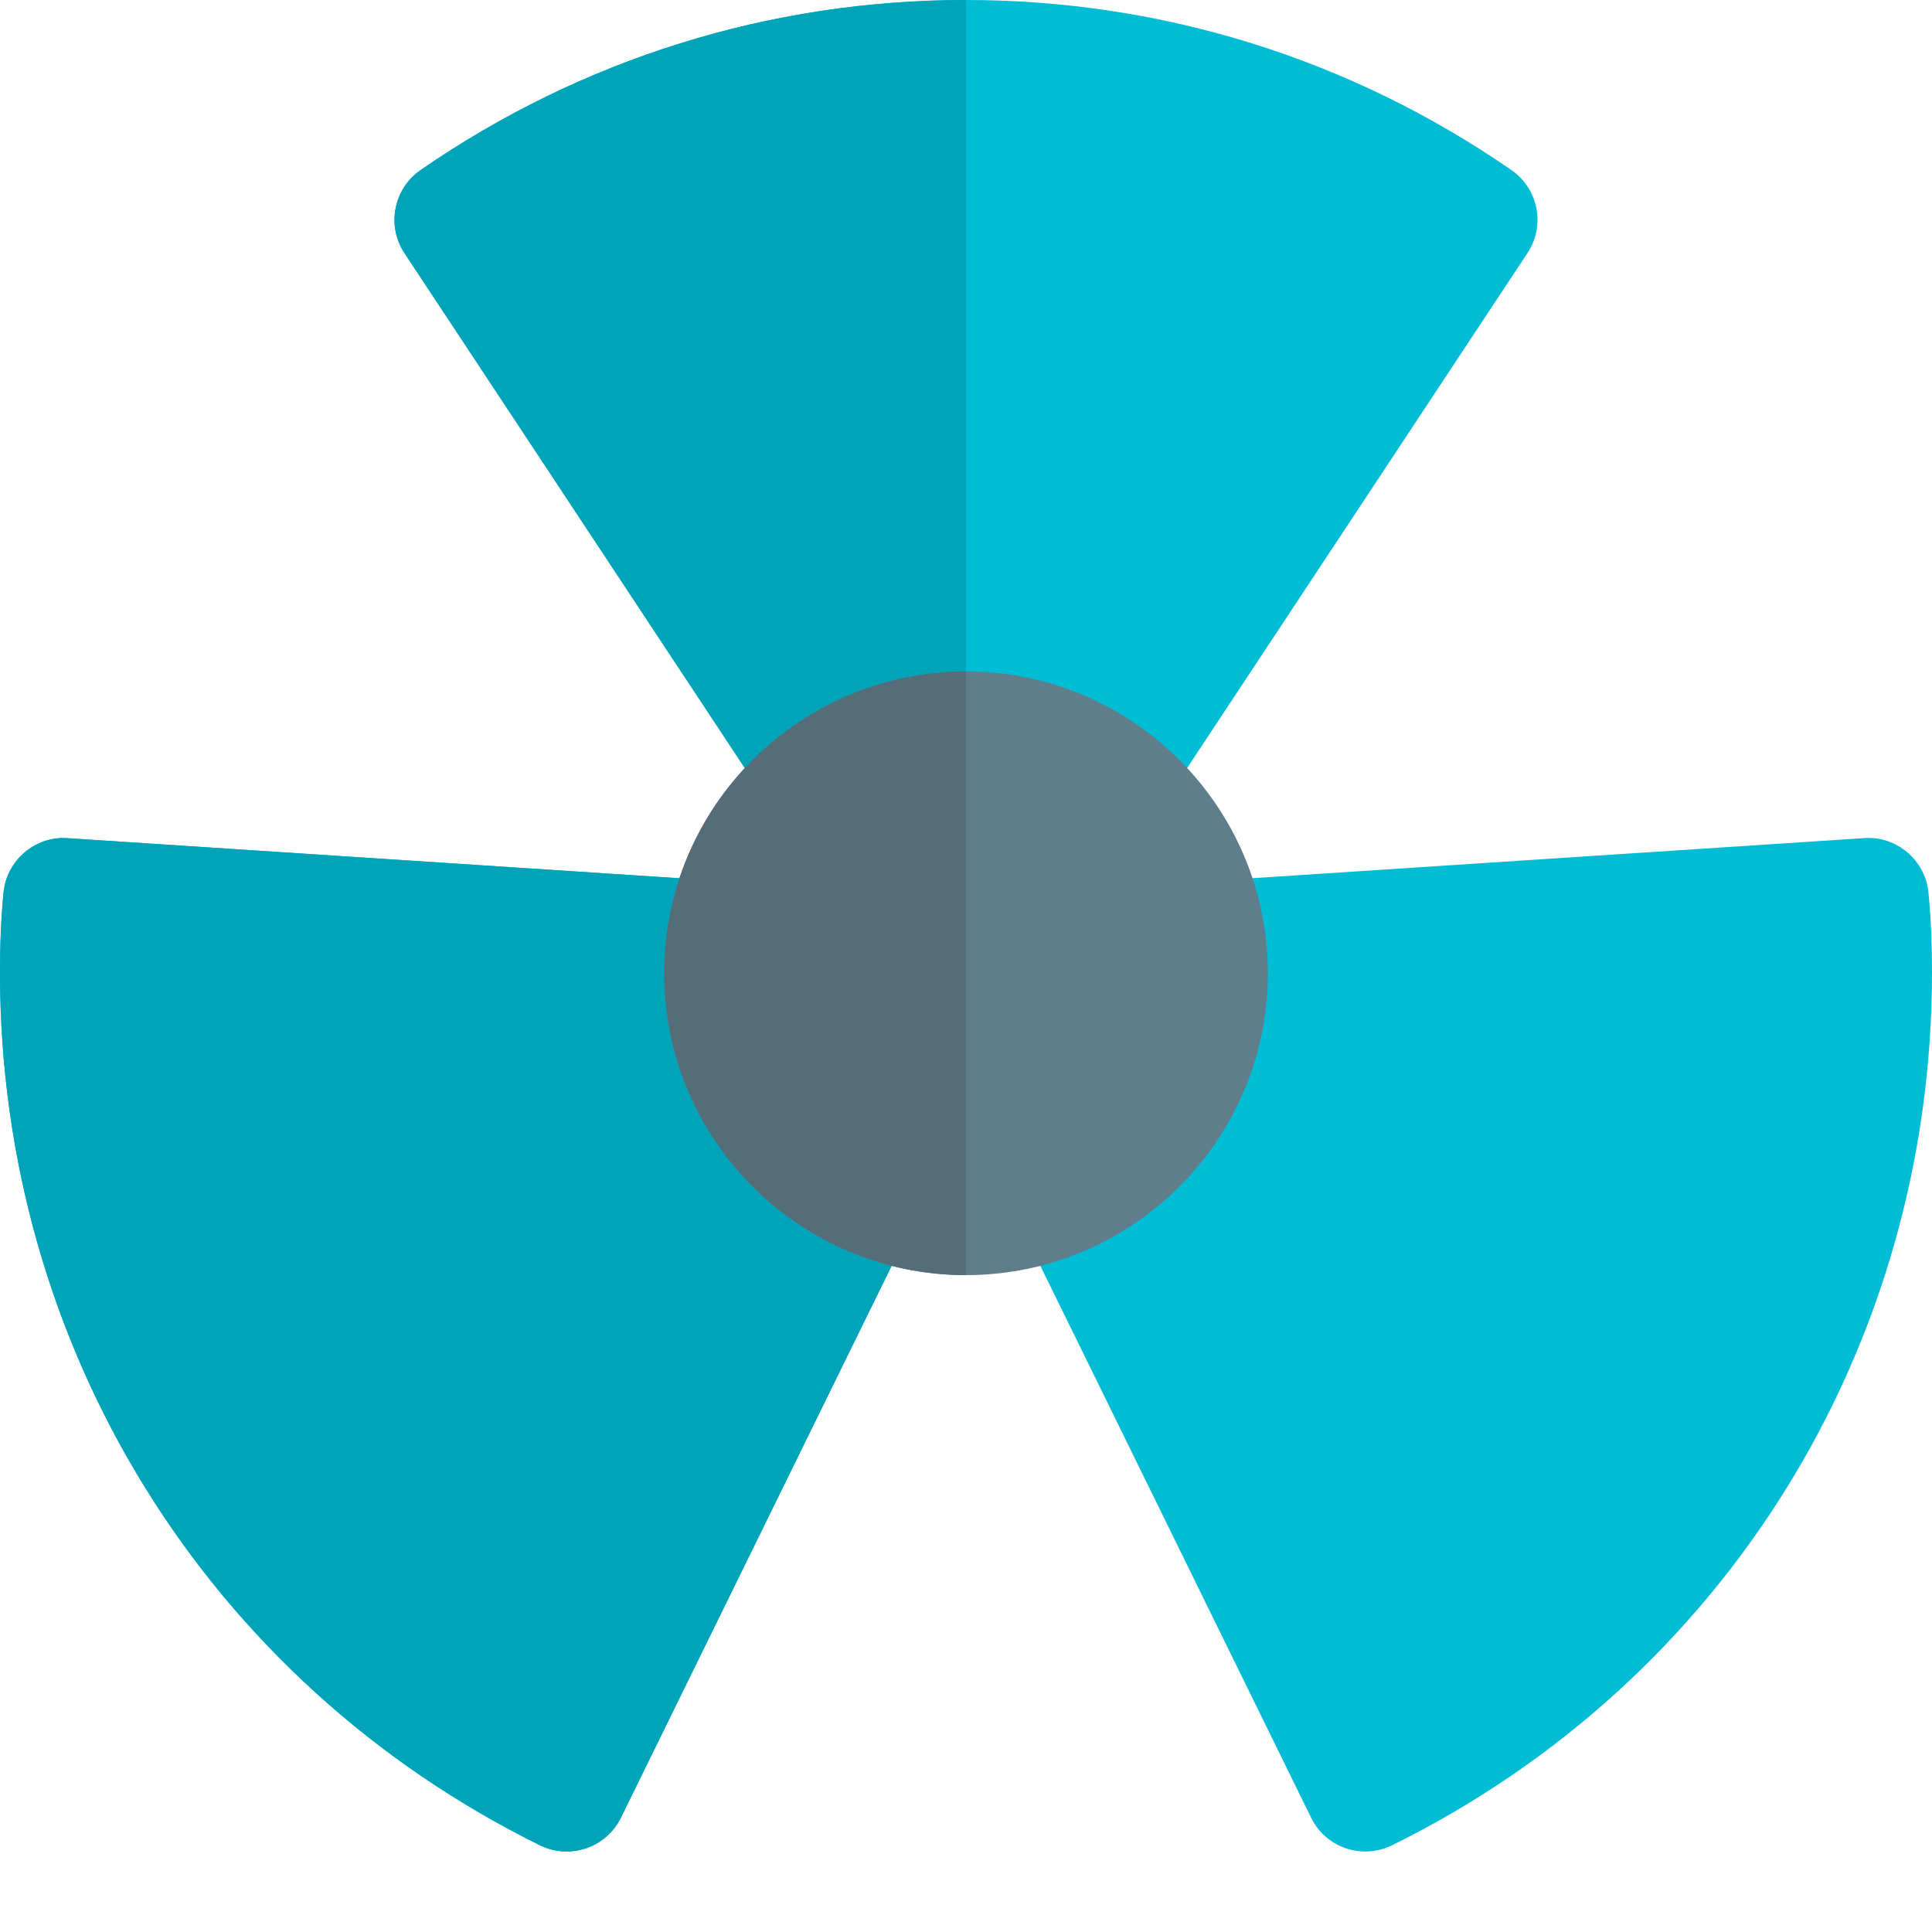 <svg id="color" enable-background="new 0 0 24 24" height="512" viewBox="0 0 24 24" width="512" xmlns="http://www.w3.org/2000/svg"><g fill="#00bcd4"><path d="m13.77 10.41h-3.54c-.252 0-.487-.126-.626-.337l-4.58-6.93c-.224-.339-.135-.797.2-1.03 2.002-1.383 4.344-2.113 6.776-2.113s4.774.73 6.776 2.113c.335.232.424.69.199 1.03l-4.58 6.93c-.138.211-.374.337-.625.337z"/><path d="m16.718 22.96c-.188-.064-.344-.201-.431-.38l-3.66-7.46c-.107-.218-.103-.474.013-.687l1.67-3.09c.123-.228.354-.375.611-.392l8.24-.54c.396-.028.756.272.795.675.033.335.044.671.044.994 0 4.647-2.57 8.802-6.708 10.843-.176.086-.377.102-.574.037z"/><path d="m6.708 22.923c-4.138-2.041-6.708-6.195-6.708-10.843 0-.323.011-.659.044-.993.039-.402.395-.703.795-.675l8.24.54c.258.017.488.164.611.392l1.67 3.09c.115.213.12.469.013.686l-3.66 7.46c-.087.179-.242.315-.431.38-.197.065-.398.049-.574-.037z"/></g><path d="m12 15.84c-2.067 0-3.75-1.683-3.75-3.75s1.683-3.75 3.75-3.75 3.75 1.683 3.75 3.75-1.683 3.75-3.75 3.75z" fill="#607d8b"/><path d="m12 0c-2.432 0-4.774.73-6.776 2.113-.335.233-.424.691-.2 1.031l4.228 6.397c.686-.739 1.664-1.201 2.748-1.201z" fill="#00a4b9"/><path d="m.787 10.41c-.378 0-.705.292-.743.677-.033.334-.044.67-.044.993 0 4.648 2.57 8.802 6.708 10.843.103.05.215.077.33.077.081 0 .162-.013.244-.04.189-.064.344-.201.431-.38l3.363-6.855c-1.622-.413-2.826-1.886-2.826-3.635 0-.412.067-.809.19-1.18l-7.601-.498c-.018-.001-.035-.002-.052-.002z" fill="#00a4b9"/><path d="m12 8.34c-1.084 0-2.062.463-2.748 1.201-.361.389-.641.854-.812 1.369-.123.371-.19.768-.19 1.18 0 1.749 1.204 3.222 2.826 3.635.296.075.605.115.924.115z" fill="#546d79"/></svg>